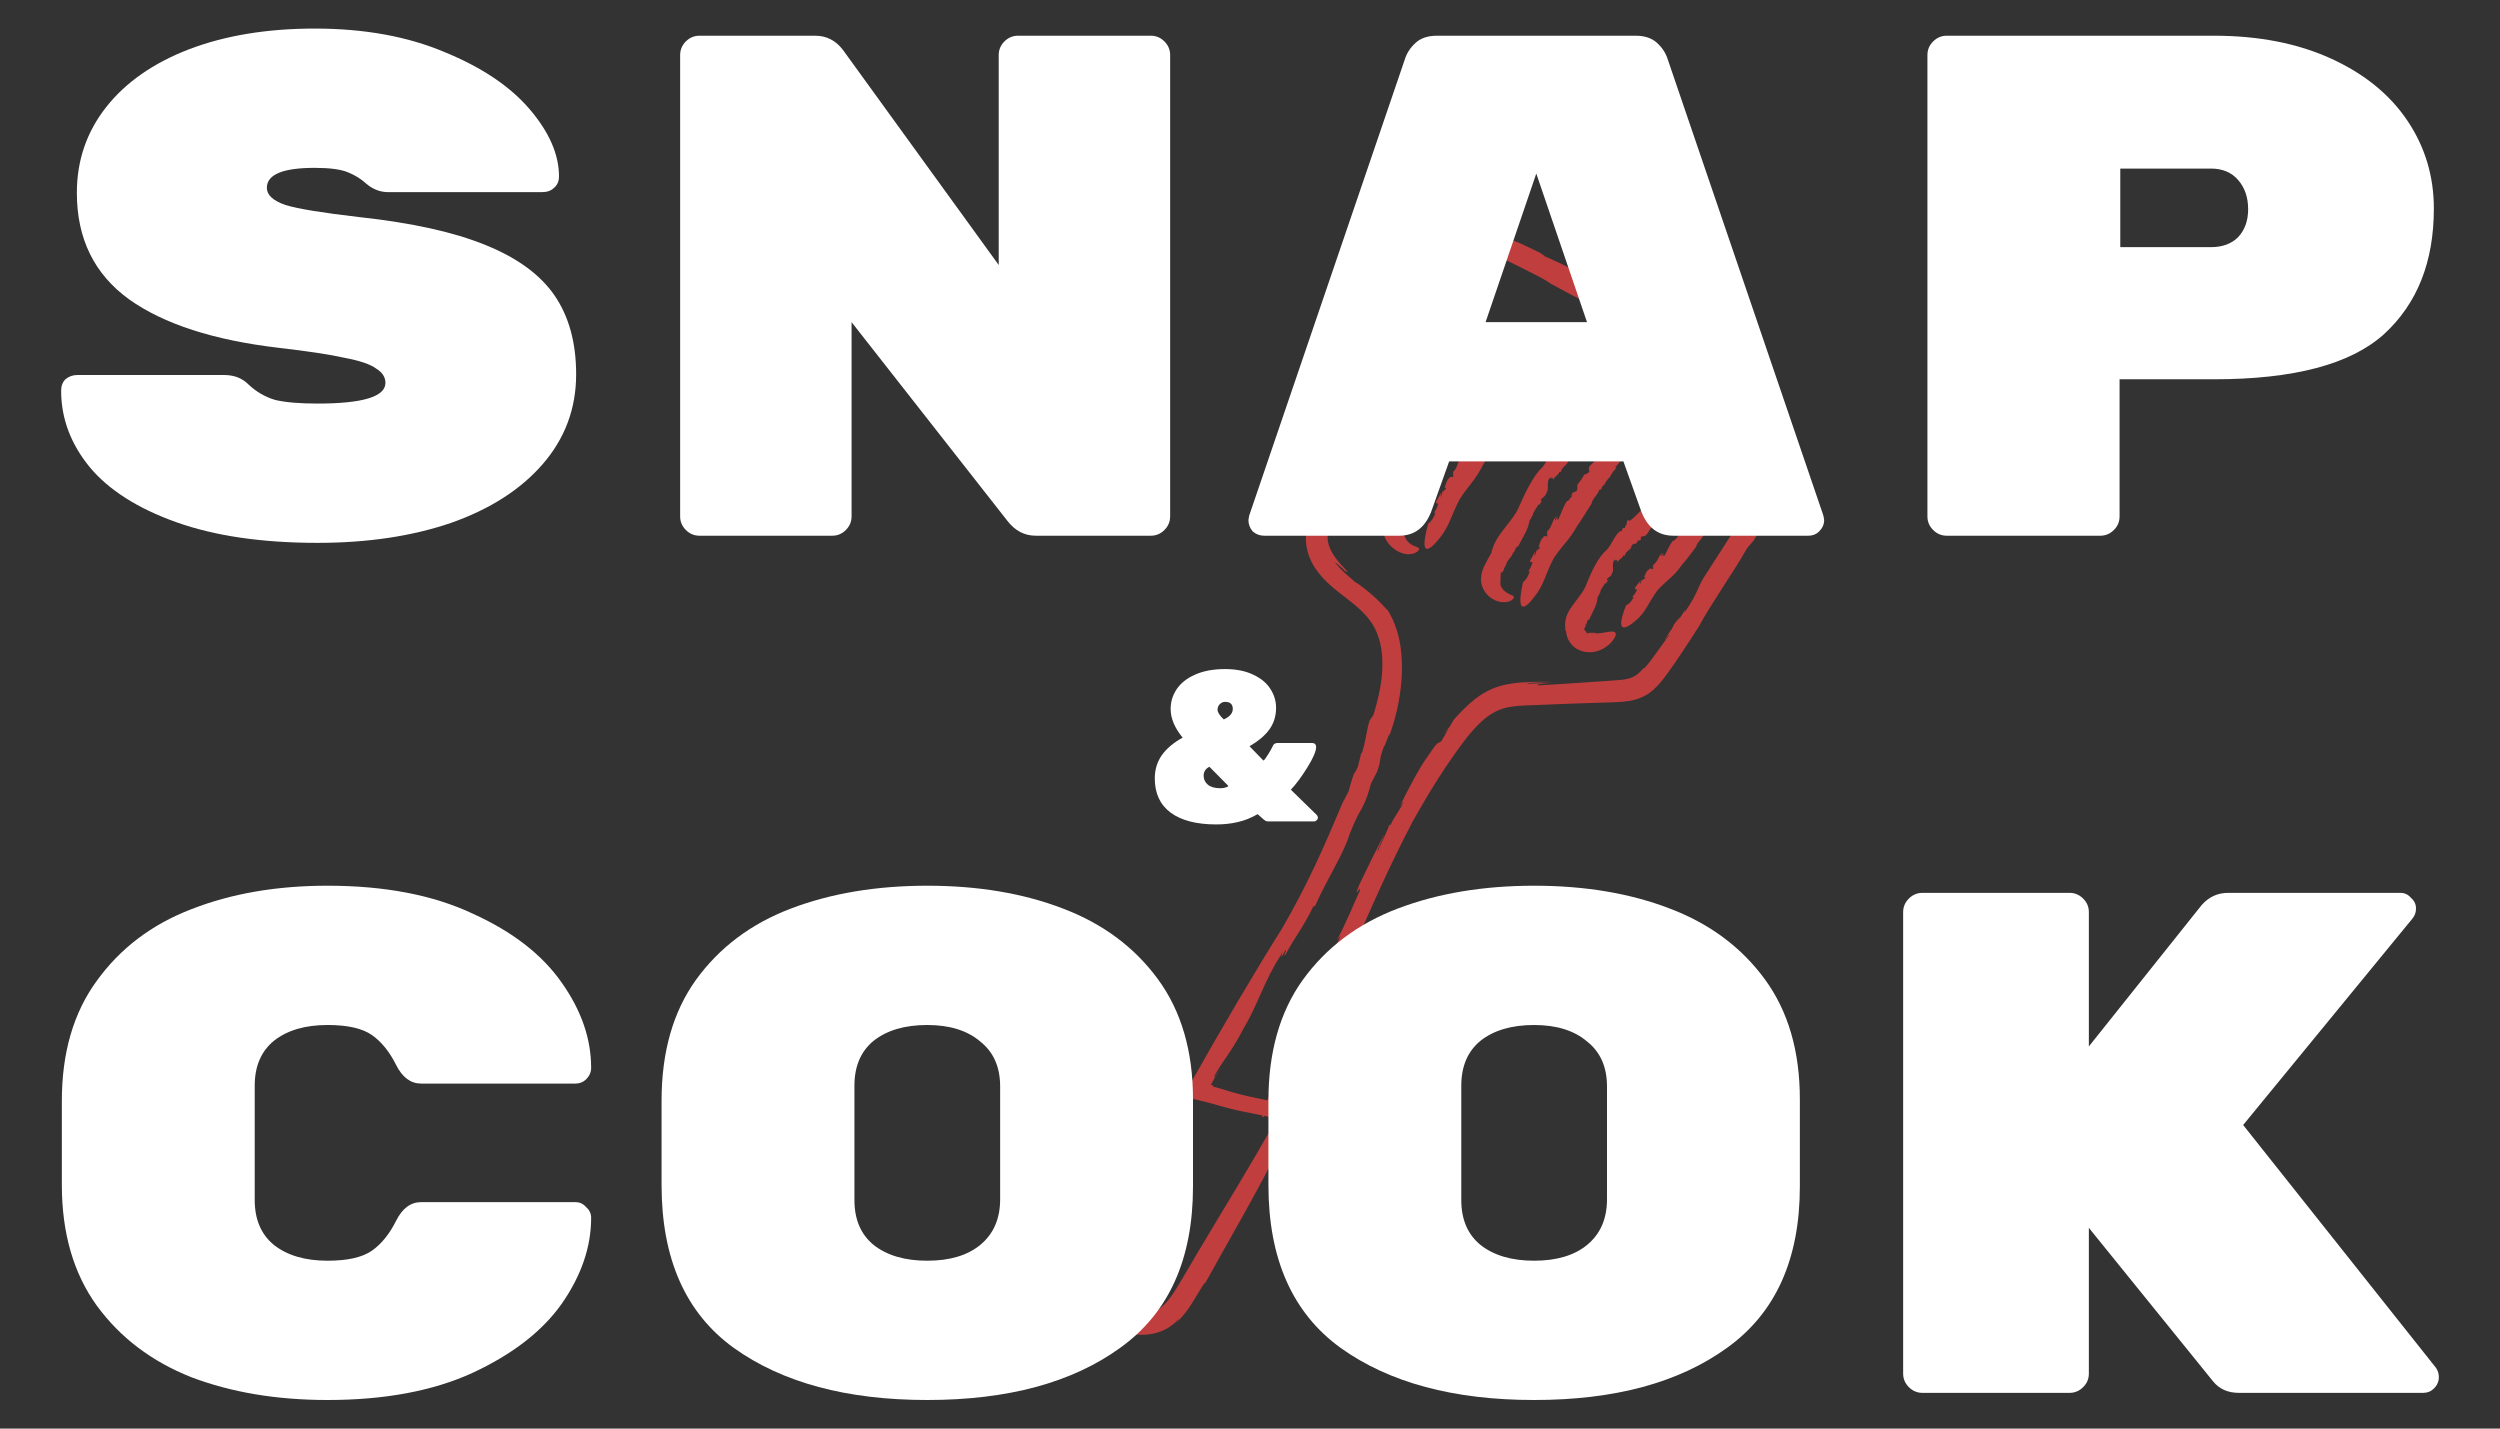 <svg width="35" height="20" viewBox="0 0 35 20" fill="none" xmlns="http://www.w3.org/2000/svg">
<rect x="0" y="0" width="35" height="20" fill="#333333" stroke="none"/>
<path d="M20.203 10.283L20.272 10.201C20.268 10.2 20.248 10.22 20.203 10.283Z" fill="#C03E3E"/>
<path d="M17.943 15.453C17.955 15.457 17.968 15.461 17.977 15.467C17.956 15.454 17.945 15.454 17.943 15.453Z" fill="#C03E3E"/>
<path d="M23.794 8.755C23.793 8.757 23.792 8.759 23.791 8.76C23.787 8.768 23.782 8.777 23.778 8.784L23.794 8.755Z" fill="#C03E3E"/>
<path d="M19.773 11.509C19.942 11.206 20.089 10.965 20.228 10.756C20.368 10.551 20.494 10.365 20.631 10.213C20.77 10.059 20.914 9.94 21.114 9.902C21.218 9.88 21.345 9.876 21.499 9.871C21.651 9.865 21.816 9.858 21.997 9.851C22.171 9.845 22.347 9.839 22.524 9.834C22.611 9.83 22.704 9.831 22.817 9.812C22.873 9.802 22.932 9.786 22.991 9.759C23.05 9.733 23.107 9.694 23.151 9.654C23.241 9.572 23.296 9.493 23.349 9.421C23.404 9.346 23.455 9.272 23.505 9.198C23.605 9.05 23.699 8.903 23.791 8.76C23.941 8.472 24.272 8.009 24.457 7.678L24.553 7.565C24.617 7.452 24.697 7.321 24.779 7.221L24.779 7.231C24.829 7.145 24.884 7.075 24.947 6.986C25.008 6.9 25.053 6.787 25.057 6.714L25.06 6.727C25.079 6.609 25.054 6.497 25.019 6.407C25.027 6.422 25.035 6.438 25.043 6.454C25.006 6.35 24.956 6.264 24.907 6.19C24.859 6.115 24.811 6.04 24.763 5.966C24.712 5.895 24.661 5.824 24.611 5.755C24.559 5.688 24.508 5.623 24.458 5.56L24.458 5.594C24.245 5.327 24.073 5.167 23.901 5.024C23.73 4.878 23.558 4.75 23.319 4.56L23.329 4.56C22.997 4.362 22.742 4.2 22.482 4.04C22.221 3.881 21.954 3.727 21.593 3.574C21.683 3.612 21.56 3.545 21.57 3.544C21.488 3.504 21.405 3.464 21.326 3.426C21.243 3.388 21.158 3.355 21.079 3.335C20.919 3.292 20.787 3.32 20.788 3.343C20.708 3.351 20.652 3.371 20.615 3.387C20.576 3.403 20.547 3.422 20.533 3.431C20.503 3.45 20.501 3.442 20.479 3.454C20.485 3.458 20.438 3.526 20.402 3.595C20.381 3.633 20.366 3.655 20.331 3.7C20.3 3.74 20.267 3.783 20.235 3.824L20.289 3.744C20.166 3.902 20.054 4.066 19.947 4.231L20.041 4.155C19.86 4.41 19.959 4.196 19.804 4.453L19.831 4.466C19.596 4.828 19.431 5.025 19.209 5.381C18.996 5.761 18.795 6.157 18.613 6.566C18.568 6.669 18.523 6.772 18.483 6.877L18.359 7.188C18.319 7.298 18.28 7.423 18.283 7.563C18.287 7.706 18.335 7.83 18.404 7.941C18.546 8.162 18.745 8.289 18.909 8.422C19.077 8.554 19.212 8.69 19.279 8.866C19.351 9.041 19.362 9.241 19.348 9.435C19.331 9.63 19.286 9.823 19.228 10.009L19.188 10.069C19.148 10.089 19.106 10.504 19.055 10.552L19.011 10.732C18.989 10.78 18.945 10.881 18.97 10.792C18.911 10.952 18.915 10.958 18.881 11.077L18.796 11.24C18.535 11.86 18.305 12.386 17.945 13.005C17.777 13.269 17.562 13.625 17.335 14.009C17.222 14.202 17.106 14.402 16.99 14.601C16.845 14.855 16.701 15.108 16.563 15.351C16.699 15.383 16.834 15.414 16.96 15.448C17.002 15.46 17.043 15.472 17.083 15.483C17.121 15.493 17.159 15.504 17.196 15.514C17.271 15.533 17.338 15.549 17.412 15.564C17.48 15.577 17.544 15.59 17.606 15.602L17.726 15.627L17.795 15.642C17.805 15.645 17.814 15.647 17.823 15.651C17.831 15.656 17.835 15.666 17.838 15.675C17.842 15.694 17.838 15.714 17.831 15.732C17.826 15.751 17.768 15.847 17.729 15.918C17.686 15.992 17.642 16.068 17.599 16.143C17.423 16.445 17.239 16.751 17.054 17.057C16.87 17.363 16.685 17.672 16.508 17.976C16.42 18.123 16.331 18.254 16.225 18.326C16.123 18.398 15.988 18.416 15.837 18.405C15.8 18.397 15.694 18.386 15.694 18.39C15.602 18.368 15.489 18.343 15.428 18.315C15.366 18.285 15.345 18.252 15.332 18.181C15.322 18.113 15.336 18.023 15.362 17.935C15.386 17.848 15.426 17.754 15.463 17.66C15.463 17.66 15.599 17.319 15.814 16.885C16.027 16.45 16.316 15.922 16.561 15.539C16.591 15.492 16.62 15.448 16.648 15.406C16.654 15.393 16.662 15.384 16.673 15.378C16.685 15.372 16.691 15.368 16.713 15.361C16.788 15.338 16.866 15.33 16.921 15.327C16.95 15.325 16.972 15.327 16.989 15.327C17.006 15.326 17.01 15.334 17.017 15.32C17.021 15.316 17.025 15.313 17.029 15.31L17.032 15.308L17.034 15.307L17.034 15.307C17.052 15.297 17.011 15.322 17.015 15.319L17.015 15.319L17.018 15.322C17.022 15.324 17.025 15.325 17.027 15.325C17.032 15.325 17.034 15.319 17.033 15.309C17.046 15.303 17.01 15.268 16.938 15.253C16.866 15.24 16.765 15.222 16.62 15.258C16.582 15.267 16.55 15.297 16.525 15.331C16.5 15.361 16.474 15.392 16.446 15.425C16.392 15.491 16.334 15.566 16.272 15.649C16.149 15.816 16.01 16.018 15.857 16.261L15.866 16.23C15.524 16.819 15.339 17.209 15.197 17.661C15.166 17.687 15.105 17.819 15.077 17.987C15.065 18.071 15.06 18.165 15.081 18.254C15.1 18.343 15.149 18.419 15.187 18.462L15.17 18.448C15.222 18.504 15.29 18.539 15.349 18.561C15.409 18.583 15.465 18.595 15.515 18.608C15.619 18.635 15.727 18.663 15.842 18.678C15.956 18.692 16.081 18.693 16.203 18.656C16.324 18.622 16.434 18.545 16.508 18.459C16.497 18.473 16.503 18.492 16.414 18.56C16.56 18.453 16.663 18.289 16.735 18.168C16.808 18.047 16.859 17.959 16.877 17.956C17.211 17.352 17.696 16.519 17.879 16.114L17.87 16.144C17.921 16.027 17.959 15.957 18.003 15.881C18.032 15.831 18.065 15.764 18.074 15.692C18.079 15.656 18.078 15.617 18.065 15.577C18.053 15.536 18.025 15.496 17.98 15.478C17.966 15.463 17.939 15.452 17.944 15.453C17.92 15.444 17.892 15.438 17.864 15.431C17.839 15.425 17.813 15.419 17.787 15.414C17.745 15.405 17.702 15.396 17.657 15.387C17.567 15.367 17.467 15.348 17.379 15.325C17.285 15.301 17.198 15.276 17.118 15.25C17.098 15.243 17.078 15.238 17.059 15.232C17.05 15.229 17.04 15.226 17.031 15.224C17.013 15.22 16.996 15.216 16.98 15.213C16.984 15.209 16.987 15.204 16.991 15.199L16.952 15.19C16.965 15.162 16.984 15.132 17 15.102L17.103 14.924L17.001 15.09C16.992 15.083 17.011 15.043 17.034 15.004C17.059 14.962 17.093 14.911 17.134 14.851C17.216 14.732 17.319 14.579 17.408 14.401C17.602 14.085 17.711 13.705 17.925 13.384C17.999 13.214 17.874 13.542 17.998 13.296C18.023 13.3 17.946 13.414 17.998 13.363C18.124 13.123 18.242 12.991 18.387 12.689L18.41 12.686C18.588 12.287 18.808 11.961 18.894 11.68C18.977 11.469 19.017 11.404 19.055 11.335C19.094 11.266 19.134 11.195 19.195 10.967C19.224 10.912 19.253 10.858 19.28 10.802C19.347 10.612 19.297 10.656 19.377 10.447C19.388 10.465 19.471 10.181 19.447 10.311C19.534 10.076 19.599 9.812 19.621 9.522C19.631 9.377 19.631 9.223 19.608 9.059C19.586 8.896 19.534 8.721 19.435 8.553C19.376 8.491 19.285 8.391 19.191 8.313C19.099 8.233 19.01 8.167 18.962 8.143C18.959 8.131 18.829 8.031 18.758 7.954C18.721 7.916 18.697 7.884 18.695 7.876C18.694 7.868 18.709 7.886 18.773 7.939C18.794 7.957 18.833 7.992 18.826 7.994L18.87 8.007C18.747 7.88 18.661 7.781 18.616 7.667C18.592 7.605 18.582 7.558 18.588 7.49C18.594 7.425 18.616 7.35 18.65 7.269C18.603 7.364 18.578 7.481 18.586 7.398C18.614 7.303 18.662 7.202 18.708 7.092L18.694 7.166L18.796 6.929C18.83 6.852 18.866 6.776 18.901 6.699L18.856 6.755C18.967 6.533 19.034 6.468 19.134 6.204C19.178 6.083 19.005 6.404 19.118 6.166C19.279 5.872 19.533 5.44 19.755 5.076C19.716 5.1 19.774 5.001 19.831 4.897L19.854 4.895C20.069 4.497 19.974 4.774 20.198 4.389L20.188 4.428L20.22 4.309C20.319 4.133 20.359 4.095 20.401 4.052C20.422 4.031 20.442 4.008 20.473 3.967C20.489 3.947 20.506 3.923 20.528 3.892C20.538 3.876 20.549 3.859 20.562 3.839C20.578 3.816 20.598 3.786 20.612 3.758C20.55 3.851 20.528 3.853 20.539 3.826C20.555 3.798 20.603 3.699 20.654 3.636L20.643 3.683C20.671 3.638 20.683 3.622 20.696 3.612C20.704 3.604 20.73 3.59 20.756 3.585C20.733 3.597 20.73 3.606 20.745 3.605C20.762 3.606 20.793 3.596 20.856 3.594C20.828 3.602 20.802 3.612 20.781 3.625C20.843 3.597 20.932 3.596 21.029 3.618C21.133 3.661 21.28 3.74 21.416 3.807C21.55 3.874 21.665 3.935 21.707 3.97C21.707 3.97 21.831 4.037 21.968 4.111C22.105 4.185 22.258 4.263 22.32 4.284C22.214 4.243 22.478 4.401 22.392 4.376C22.527 4.428 22.9 4.637 23.026 4.753L22.998 4.737C23.253 4.919 23.466 5.077 23.666 5.24C23.866 5.402 24.046 5.577 24.215 5.796C24.215 5.762 24.392 5.996 24.368 5.923C24.457 6.036 24.54 6.146 24.602 6.259C24.67 6.37 24.726 6.474 24.744 6.555C24.763 6.639 24.753 6.686 24.732 6.743C24.709 6.8 24.676 6.859 24.661 6.915C24.501 7.14 24.456 7.169 24.373 7.283L24.405 7.227C24.131 7.654 24.051 7.778 23.847 8.095C23.753 8.257 23.77 8.304 23.58 8.58C23.626 8.48 23.554 8.598 23.485 8.702C23.527 8.634 23.535 8.61 23.436 8.742C23.428 8.764 23.41 8.795 23.394 8.824C23.392 8.825 23.388 8.83 23.388 8.826C23.277 9.003 23.301 8.975 23.357 8.896C23.357 8.901 23.363 8.896 23.384 8.874C23.25 9.044 23.039 9.37 23.002 9.362C22.956 9.416 22.914 9.453 22.866 9.476C22.818 9.499 22.759 9.512 22.697 9.518C22.568 9.53 22.429 9.537 22.303 9.546C22.046 9.564 21.802 9.581 21.54 9.595C21.48 9.583 21.603 9.567 21.755 9.556L21.382 9.574C21.386 9.554 21.596 9.555 21.711 9.547C21.599 9.543 21.488 9.544 21.372 9.55C21.255 9.556 21.129 9.567 21 9.605C20.871 9.641 20.745 9.711 20.64 9.795C20.534 9.88 20.44 9.978 20.35 10.079L20.294 10.177L20.273 10.201C20.28 10.205 20.22 10.308 20.18 10.374C20.124 10.426 20.148 10.347 20.005 10.565C19.88 10.73 19.704 11.067 19.587 11.309C19.66 11.183 19.646 11.229 19.621 11.286C19.558 11.4 19.508 11.457 19.468 11.549H19.442C19.484 11.514 19.306 11.86 19.295 11.908C19.246 11.966 19.372 11.722 19.375 11.687C19.142 12.151 19.257 11.918 19.031 12.384C18.927 12.641 19.073 12.349 19.035 12.477C18.933 12.698 18.846 12.92 18.714 13.167L18.771 13.095C18.591 13.516 18.472 13.762 18.32 14.031C17.99 14.816 17.801 15.248 17.72 15.463C17.64 15.678 17.668 15.674 17.743 15.575C17.817 15.474 17.939 15.277 18.036 15.102C18.136 14.928 18.214 14.779 18.214 14.779C18.535 14.186 18.746 13.722 18.967 13.229C19.187 12.738 19.408 12.211 19.773 11.509Z" fill="#C03E3E"/>
<path d="M15.971 18.154L15.97 18.163C15.971 18.159 15.972 18.156 15.971 18.154Z" fill="#C03E3E"/>
<path d="M16.078 18.302V18.302L16.076 18.301L16.078 18.302Z" fill="#C03E3E"/>
<path d="M15.82 18.381C15.851 18.408 15.843 18.449 15.887 18.452C15.896 18.459 15.908 18.462 15.92 18.464L16.065 18.297C16.066 18.297 16.066 18.297 16.066 18.297C16.07 18.298 16.074 18.299 16.076 18.301C16.087 18.306 16.088 18.308 16.108 18.322C16.117 18.328 16.12 18.332 16.132 18.343C16.136 18.347 16.141 18.351 16.148 18.358C16.147 18.357 16.145 18.355 16.143 18.353C16.149 18.356 16.159 18.355 16.164 18.359C16.163 18.348 16.164 18.339 16.177 18.341L16.181 18.345C16.178 18.329 16.193 18.327 16.191 18.32L16.195 18.323L16.202 18.314L16.207 18.32C16.208 18.299 16.218 18.287 16.233 18.279L16.212 18.269C16.254 18.256 16.217 18.229 16.256 18.216L16.26 18.218C16.217 18.173 16.316 18.17 16.26 18.128C16.267 18.133 16.271 18.127 16.277 18.128C16.27 18.112 16.262 18.097 16.217 18.097C16.214 18.087 16.228 18.089 16.246 18.087C16.226 18.088 16.214 18.08 16.21 18.073L16.219 18.076C16.214 18.069 16.209 18.062 16.202 18.055L16.166 18.064C16.172 18.053 16.211 18.055 16.197 18.046L16.165 18.051C16.163 18.037 16.204 18.018 16.214 17.994C16.195 17.957 16.146 17.929 16.101 17.91C16.054 17.891 16.015 17.878 15.98 17.842L15.983 17.82C15.991 17.788 15.944 17.859 15.948 17.831L15.935 17.843C15.933 17.837 15.927 17.83 15.934 17.824C15.924 17.821 15.923 17.826 15.915 17.835L15.905 17.814C15.861 17.797 15.829 17.84 15.79 17.844C15.759 17.833 15.72 17.849 15.695 17.877C15.669 17.904 15.658 17.941 15.653 17.965C15.656 18.002 15.621 18.02 15.59 18.053C15.558 18.084 15.534 18.128 15.563 18.157C15.559 18.16 15.569 18.164 15.573 18.163C15.572 18.183 15.573 18.203 15.576 18.222C15.573 18.222 15.596 18.295 15.648 18.306C15.678 18.316 15.705 18.306 15.724 18.275C15.743 18.244 15.764 18.197 15.812 18.146L15.818 18.142C15.829 18.126 15.833 18.124 15.801 18.13C15.838 18.115 15.805 18.122 15.817 18.116L15.82 18.115C15.791 18.116 15.845 18.102 15.82 18.102C15.823 18.102 15.833 18.101 15.834 18.102C15.829 18.1 15.823 18.096 15.844 18.096C15.84 18.09 15.851 18.088 15.826 18.073L15.83 18.076C15.813 18.066 15.83 18.071 15.823 18.064C15.825 18.065 15.826 18.066 15.827 18.066C15.813 18.054 15.832 18.057 15.828 18.05L15.837 18.057L15.841 18.051H15.837C15.815 18.028 15.855 18.061 15.845 18.044C15.85 18.046 15.822 17.986 15.839 17.996C15.838 17.982 15.846 18.017 15.847 18.006C15.853 18.02 15.848 18.015 15.855 18.026C15.857 18.018 15.867 18.038 15.869 18.028L15.872 18.039C15.874 18.017 15.884 18.053 15.886 18.033C15.893 18.023 15.888 18.067 15.895 18.045L15.894 18.061C15.895 18.064 15.899 18.042 15.9 18.05C15.897 18.059 15.9 18.058 15.896 18.067C15.892 18.082 15.915 18.048 15.904 18.074C15.918 18.057 15.912 18.068 15.924 18.057C15.918 18.064 15.929 18.061 15.911 18.074C15.909 18.075 15.909 18.075 15.912 18.072L15.902 18.081C15.885 18.098 15.915 18.073 15.915 18.077C15.918 18.074 15.916 18.074 15.925 18.069L15.925 18.072L15.915 18.078L15.911 18.083L15.924 18.076C15.919 18.081 15.895 18.092 15.916 18.084C15.929 18.079 15.934 18.074 15.941 18.073C15.934 18.08 15.919 18.087 15.915 18.09C15.934 18.085 15.934 18.085 15.939 18.085L15.922 18.089C15.948 18.087 15.884 18.096 15.904 18.094L15.892 18.096L15.93 18.091C15.969 18.09 15.891 18.095 15.944 18.094C15.94 18.093 15.986 18.091 15.979 18.094L15.96 18.094C15.965 18.095 15.973 18.095 15.97 18.096C15.959 18.095 15.942 18.096 15.946 18.097L15.922 18.096L15.959 18.099C15.938 18.099 15.967 18.105 15.938 18.102C15.938 18.102 15.925 18.103 15.956 18.11C15.936 18.106 15.929 18.105 15.906 18.1C15.928 18.105 15.945 18.113 15.921 18.107L15.919 18.106C15.896 18.099 15.946 18.122 15.918 18.112C15.938 18.123 15.926 18.119 15.952 18.133C15.97 18.153 15.898 18.104 15.965 18.159C15.966 18.164 15.947 18.149 15.942 18.147L15.94 18.143C15.941 18.144 15.938 18.148 15.942 18.146C15.941 18.149 15.938 18.153 15.936 18.156C15.929 18.163 15.926 18.167 15.918 18.176C15.918 18.19 15.949 18.214 15.931 18.225C15.921 18.212 15.919 18.22 15.915 18.229C15.915 18.223 15.911 18.218 15.896 18.226C15.9 18.23 15.902 18.233 15.903 18.236C15.902 18.236 15.901 18.236 15.9 18.235C15.899 18.253 15.905 18.251 15.91 18.245C15.912 18.246 15.915 18.247 15.92 18.246C15.901 18.251 15.905 18.274 15.899 18.282L16.051 18.196C16.051 18.194 16.052 18.19 16.054 18.183C16.036 18.181 16.012 18.201 15.994 18.204C15.999 18.191 16.007 18.181 16.013 18.178H16.002C16.011 18.16 16.012 18.17 16.017 18.168C16.02 18.133 15.979 18.186 15.979 18.152L15.97 18.166L15.97 18.163C15.966 18.17 15.958 18.179 15.955 18.181C15.961 18.164 15.973 18.144 15.966 18.142C15.968 18.124 15.948 18.143 15.937 18.148C15.939 18.152 15.934 18.16 15.93 18.165C15.926 18.164 15.932 18.147 15.926 18.153L15.936 18.131C15.928 18.152 15.917 18.149 15.912 18.157C15.917 18.14 15.923 18.146 15.93 18.134C15.916 18.13 15.923 18.132 15.909 18.128C15.894 18.141 15.9 18.149 15.888 18.166C15.88 18.167 15.866 18.179 15.866 18.163L15.859 18.182C15.84 18.191 15.834 18.186 15.836 18.163C15.674 18.275 15.715 18.364 15.715 18.364C15.728 18.422 15.773 18.376 15.82 18.381Z" fill="#C03E3E"/>
<path d="M23.122 7.941L23.139 7.934C23.136 7.932 23.131 7.933 23.122 7.941Z" fill="#C03E3E"/>
<path d="M22.402 8.305C22.402 8.306 22.402 8.307 22.402 8.309C22.402 8.306 22.402 8.305 22.402 8.305Z" fill="#C03E3E"/>
<path d="M23.747 7.652L23.747 7.653C23.746 7.654 23.746 7.656 23.745 7.657L23.747 7.652Z" fill="#C03E3E"/>
<path d="M23.205 8.264C23.351 8.106 23.419 8.088 23.548 7.907C23.619 7.828 23.684 7.735 23.747 7.653C23.754 7.594 23.833 7.548 23.85 7.486L23.879 7.48C23.885 7.458 23.896 7.435 23.917 7.424L23.92 7.429C23.929 7.395 23.958 7.371 23.962 7.354L23.965 7.358L23.987 7.325L23.989 7.335C24.011 7.279 24.043 7.227 24.075 7.18L24.054 7.174C24.129 7.076 24.104 7.017 24.149 6.908L24.154 6.91C24.144 6.871 24.142 6.84 24.139 6.799C24.137 6.782 24.135 6.764 24.133 6.745C24.131 6.723 24.127 6.705 24.122 6.685C24.104 6.61 24.06 6.522 23.966 6.493C23.988 6.501 23.963 6.477 23.966 6.474C23.884 6.427 23.782 6.44 23.786 6.485C23.729 6.494 23.738 6.484 23.727 6.468C23.73 6.486 23.685 6.513 23.649 6.544L23.664 6.524C23.626 6.553 23.591 6.587 23.573 6.603L23.609 6.619C23.566 6.642 23.573 6.594 23.542 6.629L23.561 6.652C23.506 6.689 23.448 6.682 23.384 6.708C23.169 6.877 23.021 7.137 22.818 7.291L22.794 7.285C22.766 7.268 22.785 7.369 22.756 7.357L22.749 7.389C22.739 7.392 22.723 7.401 22.727 7.386C22.709 7.406 22.712 7.409 22.707 7.431L22.674 7.441C22.594 7.515 22.57 7.611 22.497 7.697C22.384 7.782 22.274 8.017 22.22 8.154C22.188 8.255 22.117 8.341 22.049 8.432C21.986 8.52 21.896 8.616 21.914 8.799C21.909 8.811 21.921 8.839 21.925 8.838C21.932 8.941 21.992 9.04 22.084 9.089C22.084 9.089 22.104 9.102 22.142 9.114C22.179 9.127 22.237 9.136 22.297 9.129C22.415 9.118 22.518 9.041 22.569 8.98C22.62 8.918 22.637 8.868 22.605 8.849C22.588 8.839 22.557 8.839 22.51 8.847C22.464 8.853 22.396 8.873 22.327 8.865L22.327 8.857C22.309 8.86 22.297 8.86 22.285 8.86C22.275 8.859 22.267 8.859 22.259 8.859C22.245 8.859 22.232 8.865 22.207 8.871C22.229 8.835 22.182 8.844 22.19 8.824L22.194 8.823C22.173 8.819 22.178 8.8 22.186 8.788C22.194 8.779 22.205 8.76 22.198 8.734C22.201 8.736 22.211 8.741 22.209 8.751C22.212 8.72 22.224 8.668 22.248 8.676C22.284 8.587 22.364 8.462 22.361 8.386L22.364 8.393C22.359 8.347 22.385 8.349 22.394 8.305C22.398 8.305 22.401 8.303 22.402 8.304C22.399 8.255 22.459 8.199 22.468 8.165L22.483 8.172L22.523 8.1L22.504 8.124C22.471 8.09 22.561 8.087 22.57 8.022C22.604 7.979 22.554 7.874 22.607 7.839C22.605 7.804 22.621 7.879 22.631 7.836C22.651 7.849 22.632 7.86 22.654 7.863C22.668 7.822 22.712 7.823 22.729 7.773L22.746 7.783C22.757 7.71 22.839 7.7 22.84 7.646C22.87 7.584 22.911 7.645 22.927 7.569L22.964 7.564C22.986 7.544 22.954 7.528 22.984 7.51C22.995 7.522 23.021 7.486 23.02 7.511C23.087 7.472 23.093 7.373 23.191 7.33C23.183 7.294 23.23 7.27 23.225 7.243C23.236 7.25 23.296 7.174 23.278 7.234C23.276 7.239 23.27 7.244 23.267 7.24L23.275 7.258C23.339 7.243 23.332 7.172 23.376 7.137C23.36 7.144 23.346 7.161 23.347 7.142L23.386 7.108L23.389 7.126L23.45 7.08L23.43 7.073C23.463 7.054 23.496 7.07 23.508 7.021C23.512 6.997 23.465 7.026 23.49 6.995C23.535 6.97 23.605 6.936 23.657 6.899C23.639 6.887 23.652 6.876 23.663 6.861L23.677 6.874C23.712 6.811 23.722 6.89 23.761 6.832L23.764 6.846L23.753 6.804C23.77 6.743 23.784 6.828 23.78 6.768C23.775 6.776 23.761 6.729 23.777 6.729L23.779 6.75C23.783 6.743 23.785 6.733 23.79 6.736C23.787 6.749 23.791 6.766 23.798 6.761C23.796 6.77 23.795 6.779 23.795 6.788C23.796 6.775 23.801 6.761 23.808 6.749C23.815 6.771 23.84 6.76 23.827 6.786C23.828 6.788 23.826 6.806 23.853 6.8C23.836 6.804 23.832 6.815 23.812 6.819L23.826 6.817C23.831 6.819 23.834 6.823 23.837 6.827C23.841 6.832 23.839 6.847 23.828 6.856L23.826 6.852C23.801 6.908 23.831 6.972 23.775 7.025C23.796 7.033 23.767 7.061 23.796 7.066C23.778 7.15 23.668 7.155 23.717 7.232C23.696 7.266 23.672 7.256 23.656 7.269L23.658 7.259C23.616 7.321 23.602 7.339 23.564 7.382C23.551 7.409 23.579 7.438 23.539 7.472C23.537 7.449 23.526 7.467 23.514 7.482C23.52 7.471 23.518 7.464 23.493 7.476C23.495 7.482 23.494 7.488 23.492 7.494C23.491 7.493 23.49 7.493 23.489 7.492C23.473 7.52 23.48 7.519 23.491 7.509C23.492 7.511 23.495 7.512 23.502 7.511C23.465 7.524 23.443 7.583 23.42 7.569C23.363 7.647 23.34 7.718 23.297 7.787C23.28 7.785 23.283 7.762 23.294 7.741L23.261 7.788C23.246 7.774 23.273 7.755 23.282 7.739C23.213 7.77 23.217 7.867 23.143 7.909L23.145 7.932L23.14 7.934C23.146 7.939 23.144 7.96 23.138 7.971C23.117 7.968 23.108 7.944 23.083 7.975C23.05 7.988 23.033 8.049 23.014 8.086C23.03 8.071 23.033 8.083 23.032 8.094C23.02 8.109 22.999 8.107 22.995 8.123L22.976 8.11C22.998 8.118 22.961 8.164 22.964 8.176C22.943 8.174 22.972 8.143 22.965 8.131C22.916 8.193 22.941 8.162 22.892 8.224C22.878 8.268 22.914 8.232 22.917 8.261C22.897 8.293 22.886 8.331 22.848 8.355L22.872 8.358C22.84 8.422 22.811 8.452 22.765 8.475C22.563 8.984 22.874 8.709 22.874 8.709C23.041 8.582 23.061 8.461 23.205 8.264Z" fill="#C03E3E"/>
<path d="M21.64 7.481L21.658 7.47C21.654 7.469 21.649 7.471 21.64 7.481Z" fill="#C03E3E"/>
<path d="M21.456 7.223C21.456 7.224 21.456 7.226 21.455 7.228C21.456 7.224 21.456 7.223 21.456 7.223Z" fill="#C03E3E"/>
<path d="M22.282 7.052L22.281 7.053C22.281 7.055 22.28 7.056 22.28 7.058L22.282 7.052Z" fill="#C03E3E"/>
<path d="M21.753 7.813C21.89 7.611 21.958 7.579 22.083 7.36C22.152 7.262 22.217 7.151 22.281 7.053C22.287 6.989 22.37 6.927 22.388 6.859L22.417 6.849C22.424 6.825 22.435 6.8 22.456 6.787L22.46 6.792C22.469 6.756 22.498 6.73 22.503 6.713L22.506 6.717L22.53 6.683L22.531 6.693C22.556 6.637 22.592 6.588 22.631 6.55L22.611 6.54C22.701 6.464 22.692 6.403 22.78 6.341L22.783 6.345C22.819 6.207 22.959 6.204 22.99 6.023C22.987 6.045 23.004 6.02 23.008 6.024C23.038 5.948 23.05 5.853 23.007 5.847C23.013 5.785 23.023 5.796 23.04 5.788C23.022 5.788 23.013 5.733 22.999 5.688L23.011 5.708C22.999 5.662 22.981 5.62 22.956 5.581C22.951 5.595 22.944 5.608 22.937 5.621C22.912 5.557 22.968 5.582 22.92 5.53L22.897 5.549C22.842 5.476 22.797 5.389 22.67 5.364C22.606 5.363 22.534 5.387 22.486 5.417C22.436 5.447 22.399 5.483 22.367 5.517C22.305 5.589 22.268 5.651 22.22 5.716C22.13 5.844 22.04 5.968 21.934 6.067L21.908 6.064C21.879 6.049 21.899 6.155 21.869 6.146L21.861 6.182C21.851 6.186 21.834 6.198 21.838 6.181C21.819 6.205 21.823 6.208 21.818 6.232L21.782 6.247C21.698 6.337 21.671 6.443 21.592 6.544C21.472 6.648 21.346 6.912 21.279 7.065C21.199 7.288 20.953 7.461 20.89 7.7C20.882 7.705 20.881 7.727 20.885 7.729C20.849 7.795 20.816 7.852 20.779 7.926C20.779 7.926 20.772 7.94 20.762 7.968C20.756 7.982 20.75 7.999 20.745 8.021C20.739 8.045 20.734 8.075 20.734 8.105C20.733 8.158 20.747 8.217 20.779 8.269C20.81 8.322 20.856 8.364 20.902 8.389C20.996 8.445 21.108 8.438 21.159 8.405C21.211 8.371 21.203 8.345 21.155 8.328C21.132 8.318 21.099 8.305 21.067 8.277C21.037 8.252 21.002 8.204 21.003 8.16L21.01 8.158C21.004 8.137 21.006 8.121 21.007 8.108C21.007 8.095 21.01 8.062 21.01 8.016C21.053 8.026 21.057 7.933 21.082 7.915L21.084 7.919C21.087 7.84 21.177 7.802 21.183 7.727C21.185 7.731 21.195 7.738 21.188 7.752C21.206 7.705 21.231 7.641 21.255 7.649C21.307 7.541 21.401 7.402 21.405 7.316L21.409 7.324C21.408 7.272 21.434 7.273 21.448 7.224C21.452 7.223 21.455 7.221 21.456 7.223C21.458 7.168 21.525 7.101 21.536 7.063L21.551 7.069L21.599 6.987L21.577 7.015C21.544 6.98 21.639 6.969 21.652 6.896C21.692 6.845 21.644 6.733 21.701 6.69C21.701 6.651 21.714 6.733 21.727 6.683C21.748 6.696 21.727 6.71 21.75 6.711C21.766 6.665 21.814 6.661 21.833 6.604L21.849 6.613C21.864 6.53 21.951 6.51 21.954 6.45C21.986 6.377 22.029 6.44 22.047 6.353L22.086 6.343C22.11 6.317 22.076 6.304 22.109 6.281C22.12 6.292 22.148 6.25 22.147 6.277C22.218 6.222 22.225 6.115 22.328 6.05C22.32 6.012 22.37 5.978 22.363 5.949C22.376 5.955 22.437 5.86 22.42 5.929C22.418 5.935 22.412 5.943 22.408 5.939L22.417 5.956C22.485 5.927 22.477 5.853 22.522 5.806C22.506 5.817 22.491 5.838 22.492 5.816L22.531 5.772L22.536 5.791C22.556 5.771 22.575 5.754 22.593 5.74L22.573 5.733C22.605 5.714 22.633 5.733 22.638 5.696C22.641 5.676 22.604 5.688 22.623 5.668C22.664 5.657 22.677 5.683 22.686 5.692C22.694 5.671 22.698 5.674 22.705 5.674L22.694 5.689C22.728 5.686 22.67 5.72 22.701 5.729L22.688 5.734C22.701 5.729 22.713 5.725 22.726 5.722C22.775 5.744 22.699 5.749 22.755 5.777C22.75 5.761 22.795 5.762 22.788 5.788L22.77 5.783C22.775 5.795 22.782 5.799 22.777 5.806C22.768 5.8 22.753 5.799 22.753 5.818C22.746 5.813 22.74 5.806 22.732 5.804C22.742 5.814 22.75 5.829 22.758 5.845C22.733 5.868 22.731 5.927 22.7 5.928C22.7 5.928 22.688 5.943 22.676 5.963C22.663 5.982 22.651 6.006 22.656 6.022C22.653 5.998 22.618 6.033 22.61 6.009C22.613 6.039 22.579 6.106 22.543 6.117L22.544 6.111C22.456 6.186 22.445 6.28 22.362 6.345C22.382 6.354 22.339 6.389 22.369 6.396C22.327 6.496 22.207 6.514 22.253 6.597C22.228 6.638 22.203 6.63 22.185 6.647L22.188 6.635C22.14 6.712 22.126 6.733 22.085 6.786C22.072 6.818 22.102 6.846 22.059 6.888C22.058 6.863 22.046 6.885 22.033 6.903C22.039 6.89 22.037 6.883 22.011 6.901C22.013 6.907 22.012 6.914 22.01 6.92C22.009 6.92 22.008 6.92 22.007 6.919C21.99 6.952 21.998 6.95 22.009 6.937C22.011 6.939 22.014 6.94 22.021 6.938C21.982 6.958 21.961 7.027 21.936 7.015C21.877 7.111 21.856 7.193 21.814 7.276C21.796 7.277 21.798 7.252 21.808 7.227L21.776 7.285C21.76 7.273 21.787 7.247 21.795 7.227C21.725 7.275 21.733 7.38 21.659 7.442L21.662 7.467L21.657 7.47C21.664 7.474 21.663 7.498 21.658 7.511C21.636 7.512 21.624 7.488 21.601 7.528C21.568 7.55 21.554 7.619 21.538 7.665C21.553 7.644 21.557 7.657 21.557 7.669C21.546 7.689 21.524 7.691 21.521 7.71L21.5 7.7C21.524 7.703 21.49 7.763 21.494 7.775C21.472 7.777 21.499 7.737 21.491 7.725C21.446 7.805 21.468 7.765 21.424 7.845C21.414 7.896 21.447 7.849 21.454 7.879C21.436 7.919 21.429 7.963 21.392 7.999L21.418 7.996C21.393 8.074 21.367 8.114 21.322 8.151C21.253 8.455 21.293 8.51 21.345 8.489C21.398 8.469 21.466 8.374 21.466 8.374C21.619 8.193 21.624 8.06 21.753 7.813Z" fill="#C03E3E"/>
<path d="M20.323 6.649L20.34 6.637C20.337 6.635 20.331 6.638 20.323 6.649Z" fill="#C03E3E"/>
<path d="M19.934 6.468C19.934 6.47 19.934 6.471 19.934 6.473C19.935 6.47 19.935 6.469 19.934 6.468Z" fill="#C03E3E"/>
<path d="M20.953 6.168L20.953 6.169C20.953 6.171 20.952 6.172 20.952 6.174L20.953 6.168Z" fill="#C03E3E"/>
<path d="M20.437 6.986C20.576 6.774 20.646 6.737 20.766 6.502C20.834 6.396 20.894 6.277 20.953 6.169C20.955 6.103 21.035 6.031 21.047 5.958L21.076 5.944C21.081 5.919 21.09 5.892 21.11 5.877L21.114 5.881C21.12 5.843 21.148 5.813 21.151 5.795L21.155 5.799L21.175 5.76L21.177 5.771C21.197 5.71 21.228 5.655 21.263 5.61L21.242 5.603C21.324 5.512 21.308 5.452 21.388 5.373L21.392 5.377C21.402 5.304 21.439 5.263 21.475 5.221C21.511 5.179 21.551 5.139 21.564 5.046C21.561 5.069 21.578 5.043 21.582 5.046C21.597 5.006 21.608 4.964 21.609 4.919C21.61 4.875 21.597 4.847 21.575 4.847C21.573 4.777 21.582 4.787 21.598 4.773C21.58 4.777 21.56 4.717 21.529 4.672C21.535 4.678 21.541 4.684 21.547 4.691C21.521 4.644 21.483 4.605 21.436 4.58C21.439 4.595 21.441 4.611 21.441 4.625C21.382 4.579 21.449 4.574 21.371 4.555L21.363 4.583C21.269 4.554 21.175 4.539 21.087 4.549C20.902 4.617 20.773 4.762 20.673 4.895C20.572 5.029 20.484 5.157 20.375 5.261L20.349 5.259C20.32 5.245 20.34 5.353 20.31 5.345L20.302 5.382C20.292 5.386 20.275 5.399 20.279 5.381C20.26 5.407 20.264 5.41 20.259 5.435L20.223 5.452C20.139 5.548 20.112 5.658 20.037 5.766C19.918 5.88 19.802 6.16 19.746 6.324C19.68 6.56 19.448 6.76 19.408 7.02C19.401 7.027 19.404 7.052 19.407 7.053C19.38 7.129 19.355 7.214 19.35 7.309C19.35 7.309 19.348 7.331 19.351 7.368C19.354 7.405 19.359 7.454 19.386 7.519C19.436 7.64 19.562 7.745 19.692 7.758C19.756 7.765 19.812 7.746 19.84 7.725C19.87 7.702 19.873 7.684 19.858 7.67C19.843 7.656 19.806 7.651 19.763 7.626C19.721 7.601 19.674 7.553 19.654 7.479L19.662 7.477C19.642 7.442 19.637 7.416 19.63 7.393C19.622 7.364 19.613 7.338 19.597 7.303C19.64 7.297 19.612 7.224 19.634 7.201L19.637 7.205C19.621 7.132 19.706 7.084 19.705 7.008C19.707 7.012 19.717 7.017 19.712 7.033C19.726 6.983 19.744 6.914 19.769 6.921C19.81 6.805 19.892 6.656 19.89 6.568L19.894 6.575C19.889 6.523 19.916 6.521 19.926 6.47C19.93 6.469 19.933 6.467 19.934 6.468C19.932 6.412 19.996 6.339 20.004 6.299L20.02 6.304L20.063 6.217L20.043 6.247C20.008 6.214 20.102 6.196 20.112 6.121C20.149 6.066 20.096 5.956 20.151 5.908C20.15 5.868 20.166 5.951 20.178 5.9C20.199 5.911 20.179 5.927 20.201 5.926C20.217 5.879 20.264 5.872 20.281 5.813L20.298 5.821C20.312 5.737 20.398 5.712 20.399 5.651C20.431 5.576 20.475 5.638 20.492 5.549L20.531 5.537C20.555 5.511 20.52 5.498 20.553 5.474C20.565 5.485 20.593 5.441 20.591 5.469C20.663 5.412 20.669 5.302 20.775 5.236C20.766 5.196 20.817 5.162 20.81 5.133C20.823 5.138 20.885 5.047 20.866 5.114C20.865 5.12 20.858 5.127 20.855 5.123L20.864 5.141C20.931 5.114 20.924 5.041 20.97 5.002C20.954 5.01 20.938 5.028 20.94 5.008L20.982 4.97L20.984 4.989C21.006 4.972 21.028 4.957 21.049 4.943L21.029 4.935C21.066 4.917 21.094 4.937 21.113 4.891C21.12 4.868 21.069 4.889 21.099 4.862C21.123 4.854 21.154 4.846 21.185 4.84C21.2 4.838 21.216 4.835 21.231 4.833L21.253 4.83C21.258 4.83 21.257 4.831 21.259 4.831C21.255 4.81 21.259 4.81 21.265 4.805L21.265 4.824C21.288 4.798 21.26 4.865 21.274 4.847L21.266 4.859C21.273 4.846 21.282 4.835 21.291 4.824C21.311 4.813 21.306 4.826 21.3 4.832C21.296 4.841 21.29 4.842 21.317 4.84C21.311 4.834 21.355 4.815 21.351 4.837L21.333 4.839C21.338 4.845 21.346 4.847 21.342 4.853C21.332 4.85 21.316 4.855 21.319 4.863C21.311 4.861 21.304 4.86 21.296 4.859C21.308 4.861 21.318 4.867 21.328 4.875C21.307 4.892 21.304 4.955 21.272 4.959C21.275 4.956 21.215 5.034 21.226 5.069C21.221 5.043 21.187 5.088 21.178 5.064C21.181 5.097 21.155 5.172 21.121 5.188L21.122 5.182C21.044 5.27 21.046 5.366 20.97 5.442C20.991 5.449 20.953 5.49 20.984 5.492C20.953 5.598 20.835 5.631 20.889 5.708C20.868 5.752 20.842 5.748 20.825 5.767L20.828 5.755C20.787 5.837 20.774 5.86 20.737 5.917C20.727 5.951 20.759 5.976 20.719 6.023C20.716 5.998 20.705 6.021 20.694 6.04C20.699 6.026 20.696 6.02 20.672 6.04C20.674 6.046 20.673 6.053 20.672 6.059C20.671 6.059 20.67 6.06 20.669 6.058C20.654 6.094 20.662 6.09 20.672 6.076C20.674 6.078 20.677 6.079 20.684 6.076C20.646 6.1 20.629 6.171 20.603 6.161C20.55 6.263 20.532 6.347 20.493 6.434C20.476 6.436 20.476 6.41 20.486 6.384L20.456 6.444C20.439 6.434 20.465 6.405 20.473 6.385C20.404 6.438 20.416 6.544 20.342 6.609L20.346 6.634L20.34 6.638C20.348 6.642 20.347 6.666 20.342 6.679C20.32 6.682 20.308 6.658 20.285 6.698C20.252 6.721 20.239 6.792 20.222 6.838C20.238 6.818 20.242 6.83 20.242 6.843C20.23 6.863 20.208 6.865 20.206 6.885L20.184 6.874C20.208 6.878 20.174 6.939 20.177 6.951C20.156 6.954 20.183 6.913 20.175 6.901C20.129 6.982 20.152 6.941 20.106 7.023C20.096 7.074 20.13 7.026 20.135 7.057C20.117 7.098 20.109 7.143 20.071 7.179L20.097 7.176C20.069 7.255 20.041 7.296 19.994 7.333C19.825 7.95 20.128 7.566 20.128 7.566C20.291 7.381 20.303 7.242 20.437 6.986Z" fill="#C03E3E"/>
<path d="M34.104 19.15C34.131 19.19 34.144 19.233 34.144 19.28C34.144 19.34 34.121 19.393 34.074 19.44C34.034 19.48 33.984 19.5 33.924 19.5H31.344C31.191 19.5 31.071 19.447 30.984 19.34L29.244 17.19V19.23C29.244 19.303 29.218 19.367 29.164 19.42C29.111 19.473 29.047 19.5 28.974 19.5H26.914C26.841 19.5 26.777 19.473 26.724 19.42C26.671 19.367 26.644 19.303 26.644 19.23V12.77C26.644 12.697 26.671 12.633 26.724 12.58C26.777 12.527 26.841 12.5 26.914 12.5H28.974C29.047 12.5 29.111 12.527 29.164 12.58C29.218 12.633 29.244 12.697 29.244 12.77V14.65L30.824 12.67C30.924 12.557 31.047 12.5 31.194 12.5H33.604C33.664 12.5 33.714 12.523 33.754 12.57C33.801 12.61 33.824 12.66 33.824 12.72C33.824 12.773 33.807 12.82 33.774 12.86L31.404 15.75L34.104 19.15Z" fill="white"/>
<path d="M25.198 16.61C25.198 17.63 24.858 18.383 24.178 18.87C23.505 19.357 22.605 19.6 21.478 19.6C20.351 19.6 19.448 19.357 18.768 18.87C18.095 18.383 17.758 17.623 17.758 16.59V15.41C17.758 14.73 17.918 14.167 18.238 13.72C18.565 13.267 19.008 12.933 19.568 12.72C20.128 12.507 20.765 12.4 21.478 12.4C22.191 12.4 22.825 12.507 23.378 12.72C23.938 12.933 24.381 13.263 24.708 13.71C25.035 14.157 25.198 14.717 25.198 15.39V16.61ZM20.458 16.8C20.458 17.073 20.548 17.283 20.728 17.43C20.915 17.577 21.165 17.65 21.478 17.65C21.791 17.65 22.038 17.577 22.218 17.43C22.405 17.277 22.498 17.063 22.498 16.79V15.21C22.498 14.937 22.405 14.727 22.218 14.58C22.038 14.427 21.791 14.35 21.478 14.35C21.165 14.35 20.915 14.423 20.728 14.57C20.548 14.717 20.458 14.927 20.458 15.2V16.8Z" fill="white"/>
<path d="M16.702 16.61C16.702 17.63 16.362 18.383 15.682 18.87C15.009 19.357 14.109 19.6 12.982 19.6C11.855 19.6 10.952 19.357 10.272 18.87C9.599 18.383 9.262 17.623 9.262 16.59V15.41C9.262 14.73 9.422 14.167 9.742 13.72C10.069 13.267 10.512 12.933 11.072 12.72C11.632 12.507 12.269 12.4 12.982 12.4C13.695 12.4 14.329 12.507 14.882 12.72C15.442 12.933 15.885 13.263 16.212 13.71C16.539 14.157 16.702 14.717 16.702 15.39V16.61ZM11.962 16.8C11.962 17.073 12.052 17.283 12.232 17.43C12.419 17.577 12.669 17.65 12.982 17.65C13.295 17.65 13.542 17.577 13.722 17.43C13.909 17.277 14.002 17.063 14.002 16.79V15.21C14.002 14.937 13.909 14.727 13.722 14.58C13.542 14.427 13.295 14.35 12.982 14.35C12.669 14.35 12.419 14.423 12.232 14.57C12.052 14.717 11.962 14.927 11.962 15.2V16.8Z" fill="white"/>
<path d="M3.566 16.8C3.566 17.073 3.656 17.283 3.836 17.43C4.023 17.577 4.273 17.65 4.586 17.65C4.866 17.65 5.073 17.603 5.206 17.51C5.339 17.417 5.453 17.277 5.546 17.09C5.633 16.917 5.749 16.83 5.896 16.83H8.056C8.116 16.83 8.166 16.853 8.206 16.9C8.253 16.94 8.276 16.99 8.276 17.05C8.276 17.457 8.139 17.857 7.866 18.25C7.593 18.637 7.176 18.96 6.616 19.22C6.063 19.473 5.386 19.6 4.586 19.6C3.873 19.6 3.236 19.493 2.676 19.28C2.123 19.06 1.683 18.727 1.356 18.28C1.029 17.827 0.866 17.263 0.866 16.59V15.41C0.866 14.737 1.029 14.177 1.356 13.73C1.683 13.277 2.123 12.943 2.676 12.73C3.236 12.51 3.873 12.4 4.586 12.4C5.386 12.4 6.063 12.53 6.616 12.79C7.176 13.043 7.593 13.367 7.866 13.76C8.139 14.147 8.276 14.543 8.276 14.95C8.276 15.01 8.253 15.063 8.206 15.11C8.166 15.15 8.116 15.17 8.056 15.17H5.896C5.749 15.17 5.633 15.083 5.546 14.91C5.453 14.723 5.339 14.583 5.206 14.49C5.073 14.397 4.866 14.35 4.586 14.35C4.273 14.35 4.023 14.423 3.836 14.57C3.656 14.717 3.566 14.927 3.566 15.2V16.8Z" fill="white"/>
<path d="M17.151 9.367C17.305 9.367 17.436 9.393 17.544 9.445C17.652 9.495 17.732 9.561 17.784 9.643C17.838 9.725 17.865 9.814 17.865 9.91C17.865 10.022 17.835 10.121 17.775 10.207C17.715 10.293 17.621 10.373 17.493 10.447L17.688 10.648C17.692 10.646 17.7 10.638 17.712 10.624C17.724 10.608 17.74 10.584 17.76 10.552C17.78 10.52 17.802 10.48 17.826 10.432C17.83 10.424 17.837 10.417 17.847 10.411C17.857 10.405 17.87 10.402 17.886 10.402H18.372C18.388 10.402 18.401 10.407 18.411 10.417C18.421 10.427 18.426 10.44 18.426 10.456C18.426 10.516 18.385 10.612 18.303 10.744C18.221 10.876 18.144 10.98 18.072 11.056L18.432 11.407C18.444 11.419 18.45 11.433 18.45 11.449C18.45 11.463 18.444 11.475 18.432 11.485C18.422 11.495 18.41 11.5 18.396 11.5H17.763C17.745 11.5 17.731 11.498 17.721 11.494C17.711 11.488 17.7 11.48 17.688 11.47L17.607 11.398C17.513 11.452 17.42 11.489 17.328 11.509C17.236 11.531 17.136 11.542 17.028 11.542C16.752 11.542 16.539 11.487 16.389 11.377C16.241 11.267 16.167 11.107 16.167 10.897C16.167 10.777 16.199 10.67 16.263 10.576C16.329 10.482 16.427 10.399 16.557 10.327C16.445 10.191 16.389 10.057 16.389 9.925C16.389 9.825 16.417 9.733 16.473 9.649C16.531 9.563 16.617 9.495 16.731 9.445C16.847 9.393 16.987 9.367 17.151 9.367ZM17.151 9.826C17.123 9.826 17.098 9.837 17.076 9.859C17.056 9.879 17.046 9.905 17.046 9.937C17.046 9.973 17.075 10.018 17.133 10.072C17.217 10.034 17.259 9.985 17.259 9.925C17.259 9.859 17.223 9.826 17.151 9.826ZM17.082 11.035C17.132 11.035 17.171 11.025 17.199 11.005L16.932 10.735C16.878 10.761 16.851 10.803 16.851 10.861C16.851 10.911 16.871 10.953 16.911 10.987C16.951 11.019 17.008 11.035 17.082 11.035Z" fill="white"/>
<path d="M30.994 0.5C31.621 0.5 32.167 0.607 32.634 0.82C33.101 1.033 33.458 1.323 33.704 1.69C33.951 2.057 34.074 2.467 34.074 2.92C34.074 3.667 33.841 4.253 33.374 4.68C32.907 5.1 32.114 5.31 30.994 5.31H29.674V7.23C29.674 7.303 29.648 7.367 29.594 7.42C29.541 7.473 29.477 7.5 29.404 7.5H27.254C27.181 7.5 27.117 7.473 27.064 7.42C27.011 7.367 26.984 7.303 26.984 7.23V0.77C26.984 0.697 27.011 0.633 27.064 0.58C27.117 0.527 27.181 0.5 27.254 0.5H30.994ZM30.954 3.46C31.114 3.46 31.241 3.413 31.334 3.32C31.427 3.22 31.474 3.09 31.474 2.93C31.474 2.763 31.427 2.627 31.334 2.52C31.241 2.413 31.114 2.36 30.954 2.36H29.684V3.46H30.954Z" fill="white"/>
<path d="M20.038 7.16C19.951 7.387 19.801 7.5 19.588 7.5H17.698C17.638 7.5 17.585 7.48 17.538 7.44C17.498 7.393 17.478 7.34 17.478 7.28L17.488 7.22L19.668 0.83C19.695 0.743 19.745 0.667 19.818 0.6C19.891 0.533 19.991 0.5 20.118 0.5H22.898C23.025 0.5 23.125 0.533 23.198 0.6C23.271 0.667 23.321 0.743 23.348 0.83L25.528 7.22L25.538 7.28C25.538 7.34 25.515 7.393 25.468 7.44C25.428 7.48 25.378 7.5 25.318 7.5H23.428C23.215 7.5 23.065 7.387 22.978 7.16L22.728 6.46H20.288L20.038 7.16ZM21.508 2.43L20.798 4.51H22.218L21.508 2.43Z" fill="white"/>
<path d="M16.112 0.5C16.185 0.5 16.249 0.527 16.302 0.58C16.355 0.633 16.382 0.697 16.382 0.77V7.23C16.382 7.303 16.355 7.367 16.302 7.42C16.249 7.473 16.185 7.5 16.112 7.5H14.502C14.342 7.5 14.209 7.43 14.102 7.29L11.922 4.51V7.23C11.922 7.303 11.895 7.367 11.842 7.42C11.789 7.473 11.725 7.5 11.652 7.5H9.792C9.719 7.5 9.655 7.473 9.602 7.42C9.549 7.367 9.522 7.303 9.522 7.23V0.77C9.522 0.697 9.549 0.633 9.602 0.58C9.655 0.527 9.719 0.5 9.792 0.5H11.412C11.572 0.5 11.702 0.567 11.802 0.7L13.982 3.71V0.77C13.982 0.697 14.009 0.633 14.062 0.58C14.115 0.527 14.179 0.5 14.252 0.5H16.112Z" fill="white"/>
<path d="M5.036 3.04C5.769 3.12 6.356 3.25 6.796 3.43C7.243 3.61 7.566 3.847 7.766 4.14C7.966 4.433 8.066 4.8 8.066 5.24C8.066 5.72 7.909 6.14 7.596 6.5C7.289 6.853 6.863 7.127 6.316 7.32C5.769 7.507 5.146 7.6 4.446 7.6C3.666 7.6 3.006 7.503 2.466 7.31C1.926 7.117 1.523 6.86 1.256 6.54C0.989 6.213 0.856 5.857 0.856 5.47C0.856 5.403 0.876 5.35 0.916 5.31C0.963 5.27 1.019 5.25 1.086 5.25H3.136C3.276 5.25 3.389 5.293 3.476 5.38C3.589 5.487 3.716 5.56 3.856 5.6C3.996 5.633 4.193 5.65 4.446 5.65C5.079 5.65 5.396 5.553 5.396 5.36C5.396 5.28 5.353 5.213 5.266 5.16C5.186 5.1 5.039 5.05 4.826 5.01C4.619 4.963 4.313 4.917 3.906 4.87C2.993 4.763 2.293 4.537 1.806 4.19C1.319 3.837 1.076 3.34 1.076 2.7C1.076 2.247 1.213 1.847 1.486 1.5C1.759 1.153 2.146 0.883 2.646 0.69C3.153 0.497 3.739 0.4 4.406 0.4C5.099 0.4 5.706 0.51 6.226 0.73C6.746 0.943 7.143 1.21 7.416 1.53C7.689 1.85 7.826 2.163 7.826 2.47C7.826 2.537 7.803 2.59 7.756 2.63C7.716 2.67 7.659 2.69 7.586 2.69H5.436C5.323 2.69 5.219 2.65 5.126 2.57C5.053 2.503 4.966 2.45 4.866 2.41C4.766 2.37 4.613 2.35 4.406 2.35C3.959 2.35 3.736 2.443 3.736 2.63C3.736 2.73 3.823 2.81 3.996 2.87C4.169 2.923 4.516 2.98 5.036 3.04Z" fill="white"/>
</svg>
